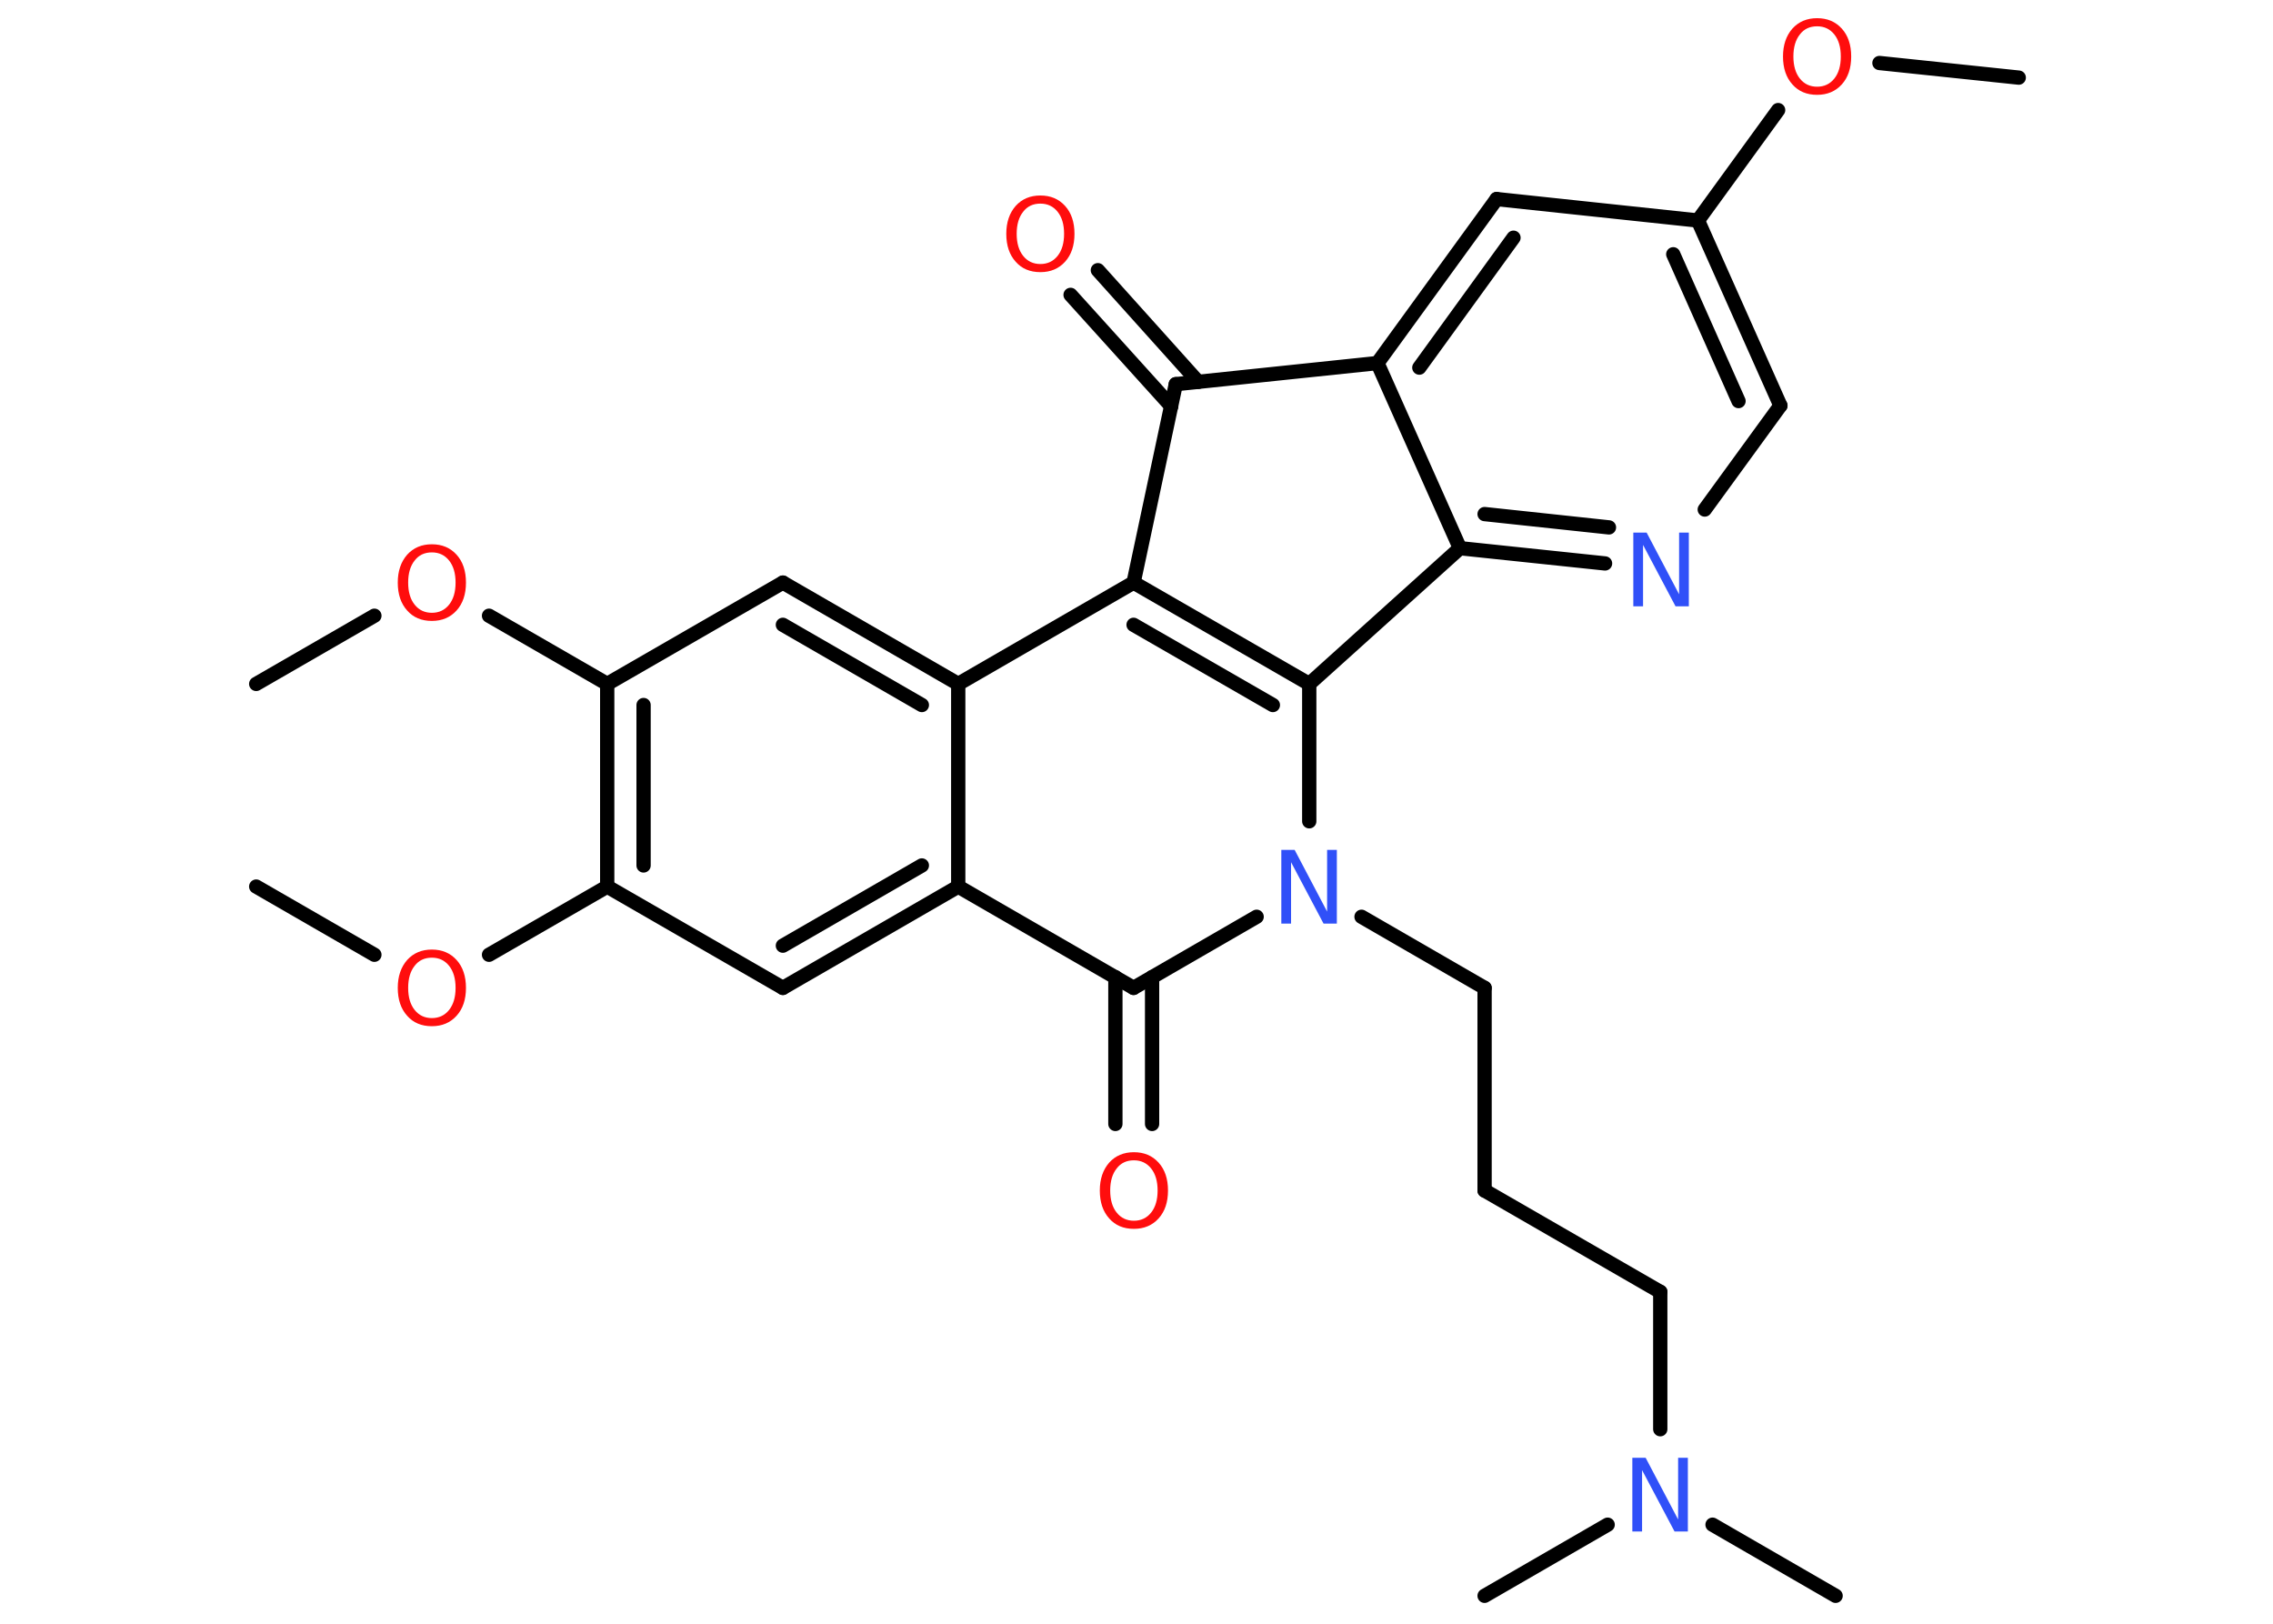 <?xml version='1.0' encoding='UTF-8'?>
<!DOCTYPE svg PUBLIC "-//W3C//DTD SVG 1.1//EN" "http://www.w3.org/Graphics/SVG/1.1/DTD/svg11.dtd">
<svg version='1.2' xmlns='http://www.w3.org/2000/svg' xmlns:xlink='http://www.w3.org/1999/xlink' width='70.0mm' height='50.0mm' viewBox='0 0 70.0 50.0'>
  <desc>Generated by the Chemistry Development Kit (http://github.com/cdk)</desc>
  <g stroke-linecap='round' stroke-linejoin='round' stroke='#000000' stroke-width='.44' fill='#FF0D0D'>
    <rect x='.0' y='.0' width='70.0' height='50.0' fill='#FFFFFF' stroke='none'/>
    <g id='mol1' class='mol'>
      <line id='mol1bnd1' class='bond' x1='62.17' y1='2.39' x2='57.88' y2='1.94'/>
      <line id='mol1bnd2' class='bond' x1='54.76' y1='3.39' x2='52.29' y2='6.79'/>
      <g id='mol1bnd3' class='bond'>
        <line x1='54.83' y1='12.49' x2='52.29' y2='6.79'/>
        <line x1='53.54' y1='12.35' x2='51.53' y2='7.83'/>
      </g>
      <line id='mol1bnd4' class='bond' x1='54.83' y1='12.49' x2='52.5' y2='15.69'/>
      <g id='mol1bnd5' class='bond'>
        <line x1='44.96' y1='16.88' x2='49.43' y2='17.35'/>
        <line x1='45.72' y1='15.83' x2='49.55' y2='16.24'/>
      </g>
      <line id='mol1bnd6' class='bond' x1='44.96' y1='16.88' x2='42.42' y2='11.18'/>
      <g id='mol1bnd7' class='bond'>
        <line x1='46.09' y1='6.13' x2='42.42' y2='11.18'/>
        <line x1='46.61' y1='7.32' x2='43.71' y2='11.32'/>
      </g>
      <line id='mol1bnd8' class='bond' x1='52.29' y1='6.79' x2='46.09' y2='6.13'/>
      <line id='mol1bnd9' class='bond' x1='42.42' y1='11.18' x2='36.21' y2='11.83'/>
      <g id='mol1bnd10' class='bond'>
        <line x1='36.07' y1='12.51' x2='32.97' y2='9.08'/>
        <line x1='36.9' y1='11.76' x2='33.81' y2='8.32'/>
      </g>
      <line id='mol1bnd11' class='bond' x1='36.21' y1='11.83' x2='34.91' y2='17.94'/>
      <g id='mol1bnd12' class='bond'>
        <line x1='40.32' y1='21.06' x2='34.91' y2='17.94'/>
        <line x1='39.2' y1='21.71' x2='34.91' y2='19.24'/>
      </g>
      <line id='mol1bnd13' class='bond' x1='44.96' y1='16.88' x2='40.32' y2='21.06'/>
      <line id='mol1bnd14' class='bond' x1='40.32' y1='21.06' x2='40.32' y2='25.29'/>
      <line id='mol1bnd15' class='bond' x1='41.93' y1='28.23' x2='45.72' y2='30.42'/>
      <line id='mol1bnd16' class='bond' x1='45.72' y1='30.42' x2='45.72' y2='36.66'/>
      <line id='mol1bnd17' class='bond' x1='45.72' y1='36.66' x2='51.13' y2='39.78'/>
      <line id='mol1bnd18' class='bond' x1='51.13' y1='39.78' x2='51.13' y2='44.01'/>
      <line id='mol1bnd19' class='bond' x1='52.74' y1='46.95' x2='56.53' y2='49.14'/>
      <line id='mol1bnd20' class='bond' x1='49.51' y1='46.95' x2='45.72' y2='49.14'/>
      <line id='mol1bnd21' class='bond' x1='38.7' y1='28.23' x2='34.91' y2='30.42'/>
      <g id='mol1bnd22' class='bond'>
        <line x1='35.48' y1='30.09' x2='35.48' y2='34.61'/>
        <line x1='34.35' y1='30.09' x2='34.35' y2='34.61'/>
      </g>
      <line id='mol1bnd23' class='bond' x1='34.91' y1='30.42' x2='29.51' y2='27.3'/>
      <g id='mol1bnd24' class='bond'>
        <line x1='24.11' y1='30.42' x2='29.51' y2='27.3'/>
        <line x1='24.11' y1='29.12' x2='28.39' y2='26.65'/>
      </g>
      <line id='mol1bnd25' class='bond' x1='24.11' y1='30.42' x2='18.7' y2='27.3'/>
      <line id='mol1bnd26' class='bond' x1='18.7' y1='27.3' x2='15.06' y2='29.4'/>
      <line id='mol1bnd27' class='bond' x1='11.53' y1='29.4' x2='7.89' y2='27.3'/>
      <g id='mol1bnd28' class='bond'>
        <line x1='18.7' y1='21.06' x2='18.7' y2='27.3'/>
        <line x1='19.82' y1='21.71' x2='19.82' y2='26.65'/>
      </g>
      <line id='mol1bnd29' class='bond' x1='18.7' y1='21.06' x2='15.06' y2='18.96'/>
      <line id='mol1bnd30' class='bond' x1='11.53' y1='18.96' x2='7.89' y2='21.06'/>
      <line id='mol1bnd31' class='bond' x1='18.7' y1='21.06' x2='24.11' y2='17.94'/>
      <g id='mol1bnd32' class='bond'>
        <line x1='29.51' y1='21.06' x2='24.11' y2='17.94'/>
        <line x1='28.39' y1='21.71' x2='24.11' y2='19.24'/>
      </g>
      <line id='mol1bnd33' class='bond' x1='34.91' y1='17.94' x2='29.51' y2='21.06'/>
      <line id='mol1bnd34' class='bond' x1='29.51' y1='27.3' x2='29.51' y2='21.06'/>
      <path id='mol1atm2' class='atom' d='M55.96 .81q-.34 .0 -.53 .25q-.2 .25 -.2 .68q.0 .43 .2 .68q.2 .25 .53 .25q.33 .0 .53 -.25q.2 -.25 .2 -.68q.0 -.43 -.2 -.68q-.2 -.25 -.53 -.25zM55.96 .56q.47 .0 .76 .32q.29 .32 .29 .86q.0 .54 -.29 .86q-.29 .32 -.76 .32q-.48 .0 -.76 -.32q-.29 -.32 -.29 -.86q.0 -.53 .29 -.86q.29 -.32 .76 -.32z' stroke='none'/>
      <path id='mol1atm5' class='atom' d='M50.3 16.4h.41l1.0 1.9v-1.9h.3v2.27h-.41l-1.0 -1.89v1.89h-.3v-2.27z' stroke='none' fill='#3050F8'/>
      <path id='mol1atm10' class='atom' d='M32.04 6.27q-.34 .0 -.53 .25q-.2 .25 -.2 .68q.0 .43 .2 .68q.2 .25 .53 .25q.33 .0 .53 -.25q.2 -.25 .2 -.68q.0 -.43 -.2 -.68q-.2 -.25 -.53 -.25zM32.04 6.02q.47 .0 .76 .32q.29 .32 .29 .86q.0 .54 -.29 .86q-.29 .32 -.76 .32q-.48 .0 -.76 -.32q-.29 -.32 -.29 -.86q.0 -.53 .29 -.86q.29 -.32 .76 -.32z' stroke='none'/>
      <path id='mol1atm13' class='atom' d='M39.46 26.17h.41l1.0 1.9v-1.9h.3v2.27h-.41l-1.0 -1.89v1.89h-.3v-2.27z' stroke='none' fill='#3050F8'/>
      <path id='mol1atm17' class='atom' d='M50.27 44.89h.41l1.0 1.9v-1.9h.3v2.27h-.41l-1.0 -1.89v1.89h-.3v-2.27z' stroke='none' fill='#3050F8'/>
      <path id='mol1atm21' class='atom' d='M34.92 35.73q-.34 .0 -.53 .25q-.2 .25 -.2 .68q.0 .43 .2 .68q.2 .25 .53 .25q.33 .0 .53 -.25q.2 -.25 .2 -.68q.0 -.43 -.2 -.68q-.2 -.25 -.53 -.25zM34.92 35.48q.47 .0 .76 .32q.29 .32 .29 .86q.0 .54 -.29 .86q-.29 .32 -.76 .32q-.48 .0 -.76 -.32q-.29 -.32 -.29 -.86q.0 -.53 .29 -.86q.29 -.32 .76 -.32z' stroke='none'/>
      <path id='mol1atm25' class='atom' d='M13.3 29.49q-.34 .0 -.53 .25q-.2 .25 -.2 .68q.0 .43 .2 .68q.2 .25 .53 .25q.33 .0 .53 -.25q.2 -.25 .2 -.68q.0 -.43 -.2 -.68q-.2 -.25 -.53 -.25zM13.3 29.24q.47 .0 .76 .32q.29 .32 .29 .86q.0 .54 -.29 .86q-.29 .32 -.76 .32q-.48 .0 -.76 -.32q-.29 -.32 -.29 -.86q.0 -.53 .29 -.86q.29 -.32 .76 -.32z' stroke='none'/>
      <path id='mol1atm28' class='atom' d='M13.3 17.01q-.34 .0 -.53 .25q-.2 .25 -.2 .68q.0 .43 .2 .68q.2 .25 .53 .25q.33 .0 .53 -.25q.2 -.25 .2 -.68q.0 -.43 -.2 -.68q-.2 -.25 -.53 -.25zM13.3 16.76q.47 .0 .76 .32q.29 .32 .29 .86q.0 .54 -.29 .86q-.29 .32 -.76 .32q-.48 .0 -.76 -.32q-.29 -.32 -.29 -.86q.0 -.53 .29 -.86q.29 -.32 .76 -.32z' stroke='none'/>
    </g>
  </g>
</svg>

